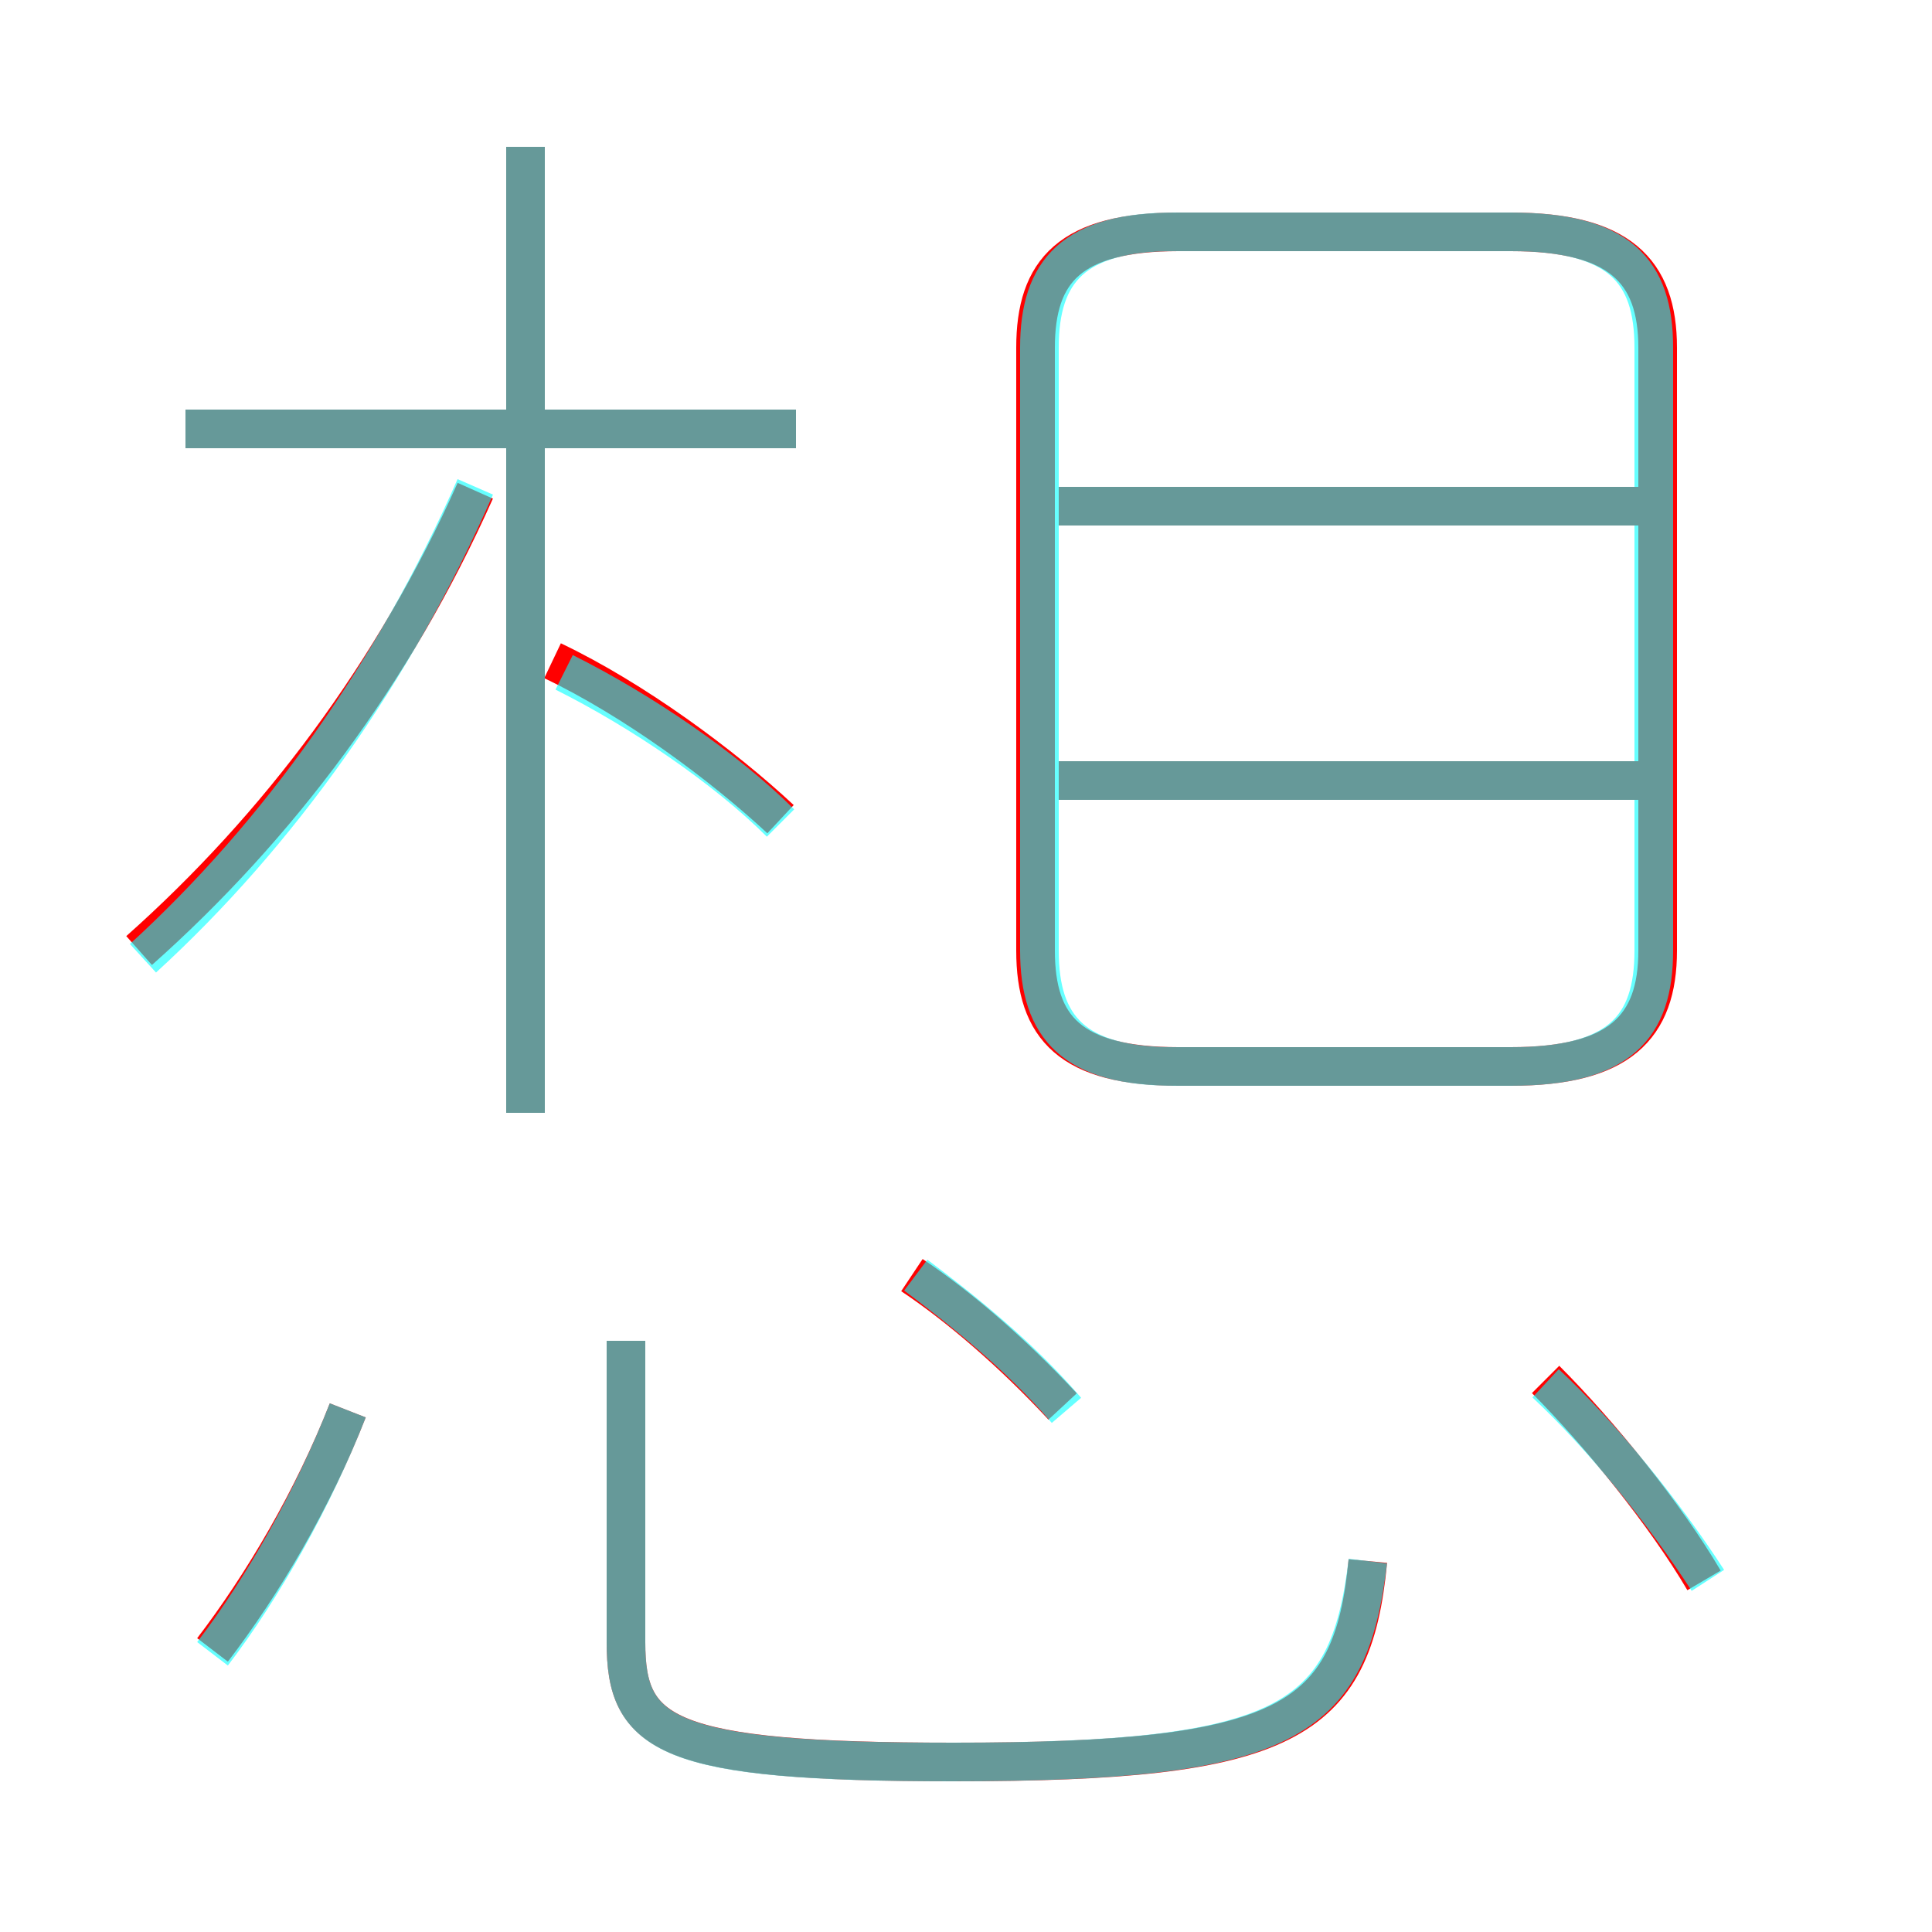<?xml version='1.0' encoding='utf8'?>
<svg viewBox="0.0 -6.0 50.0 50.0" version="1.1" xmlns="http://www.w3.org/2000/svg">
<rect x="0.0" y="-6.0" width="50.0" height="50.0" fill="#333333" stroke="none"/>
<rect x="-1000" y="-1000" width="2000" height="2000" stroke="white" fill="white"/>
<g style="fill:none;stroke:rgba(255, 0, 0, 1);  stroke-width:1"><path d="M 30.5 -16.4 L 39.1 -16.4 C 41.9 -16.4 42.9 -17.4 42.9 -19.4 L 42.9 -35.0 C 42.9 -37.0 41.9 -38.0 39.1 -38.0 L 30.5 -38.0 C 27.7 -38.0 26.8 -37.0 26.8 -35.0 L 26.8 -19.4 C 26.8 -17.4 27.7 -16.4 30.5 -16.4 Z M 5.5 -1.3 C 6.8 -3.0 8.1 -5.2 9.0 -7.5 M 16.2 -9.3 L 16.2 -1.5 C 16.2 0.9 17.2 1.6 24.7 1.6 C 33.3 1.6 35.0 0.6 35.4 -3.6 M 3.6 -19.4 C 7.2 -22.6 10.2 -26.6 12.3 -31.3 M 27.5 -7.6 C 26.2 -9.0 24.8 -10.2 23.6 -11.0 M 13.6 -15.2 L 13.6 -40.2 M 20.2 -22.8 C 18.7 -24.2 16.4 -25.9 14.3 -26.9 M 20.6 -32.9 L 4.8 -32.9 M 44.1 -3.1 C 43.1 -4.8 41.4 -6.9 40.0 -8.3 M 42.4 -23.8 L 27.4 -23.8 M 42.4 -30.9 L 27.4 -30.9" transform="translate(0.0 38.0)" />
</g>
<g style="fill:none;stroke:rgba(0, 255, 255, 0.6);  stroke-width:1">
<path d="M 30.4 -16.4 L 39.1 -16.4 C 41.9 -16.4 42.8 -17.4 42.8 -19.4 L 42.8 -35.0 C 42.8 -37.0 41.9 -38.0 39.1 -38.0 L 30.4 -38.0 C 27.8 -38.0 26.9 -37.0 26.9 -35.0 L 26.9 -19.4 C 26.9 -17.4 27.8 -16.4 30.4 -16.4 Z M 5.5 -1.2 C 6.8 -2.9 8.1 -5.2 9.0 -7.5 M 16.2 -9.3 L 16.2 -1.5 C 16.2 0.9 17.2 1.6 24.6 1.6 C 33.3 1.6 34.9 0.6 35.4 -3.6 M 27.6 -7.5 C 26.4 -8.9 24.9 -10.1 23.7 -11.0 M 3.7 -19.2 C 7.2 -22.4 10.2 -26.6 12.3 -31.4 M 13.6 -15.2 L 13.6 -40.2 M 20.2 -22.7 C 18.8 -24.1 16.6 -25.6 14.6 -26.6 M 20.6 -32.9 L 4.8 -32.9 M 44.2 -3.1 C 43.1 -4.8 41.5 -6.8 40.0 -8.2 M 42.5 -23.8 L 27.4 -23.8 M 42.5 -30.9 L 27.4 -30.9" transform="translate(0.0 38.0)" />
</g>
</svg>